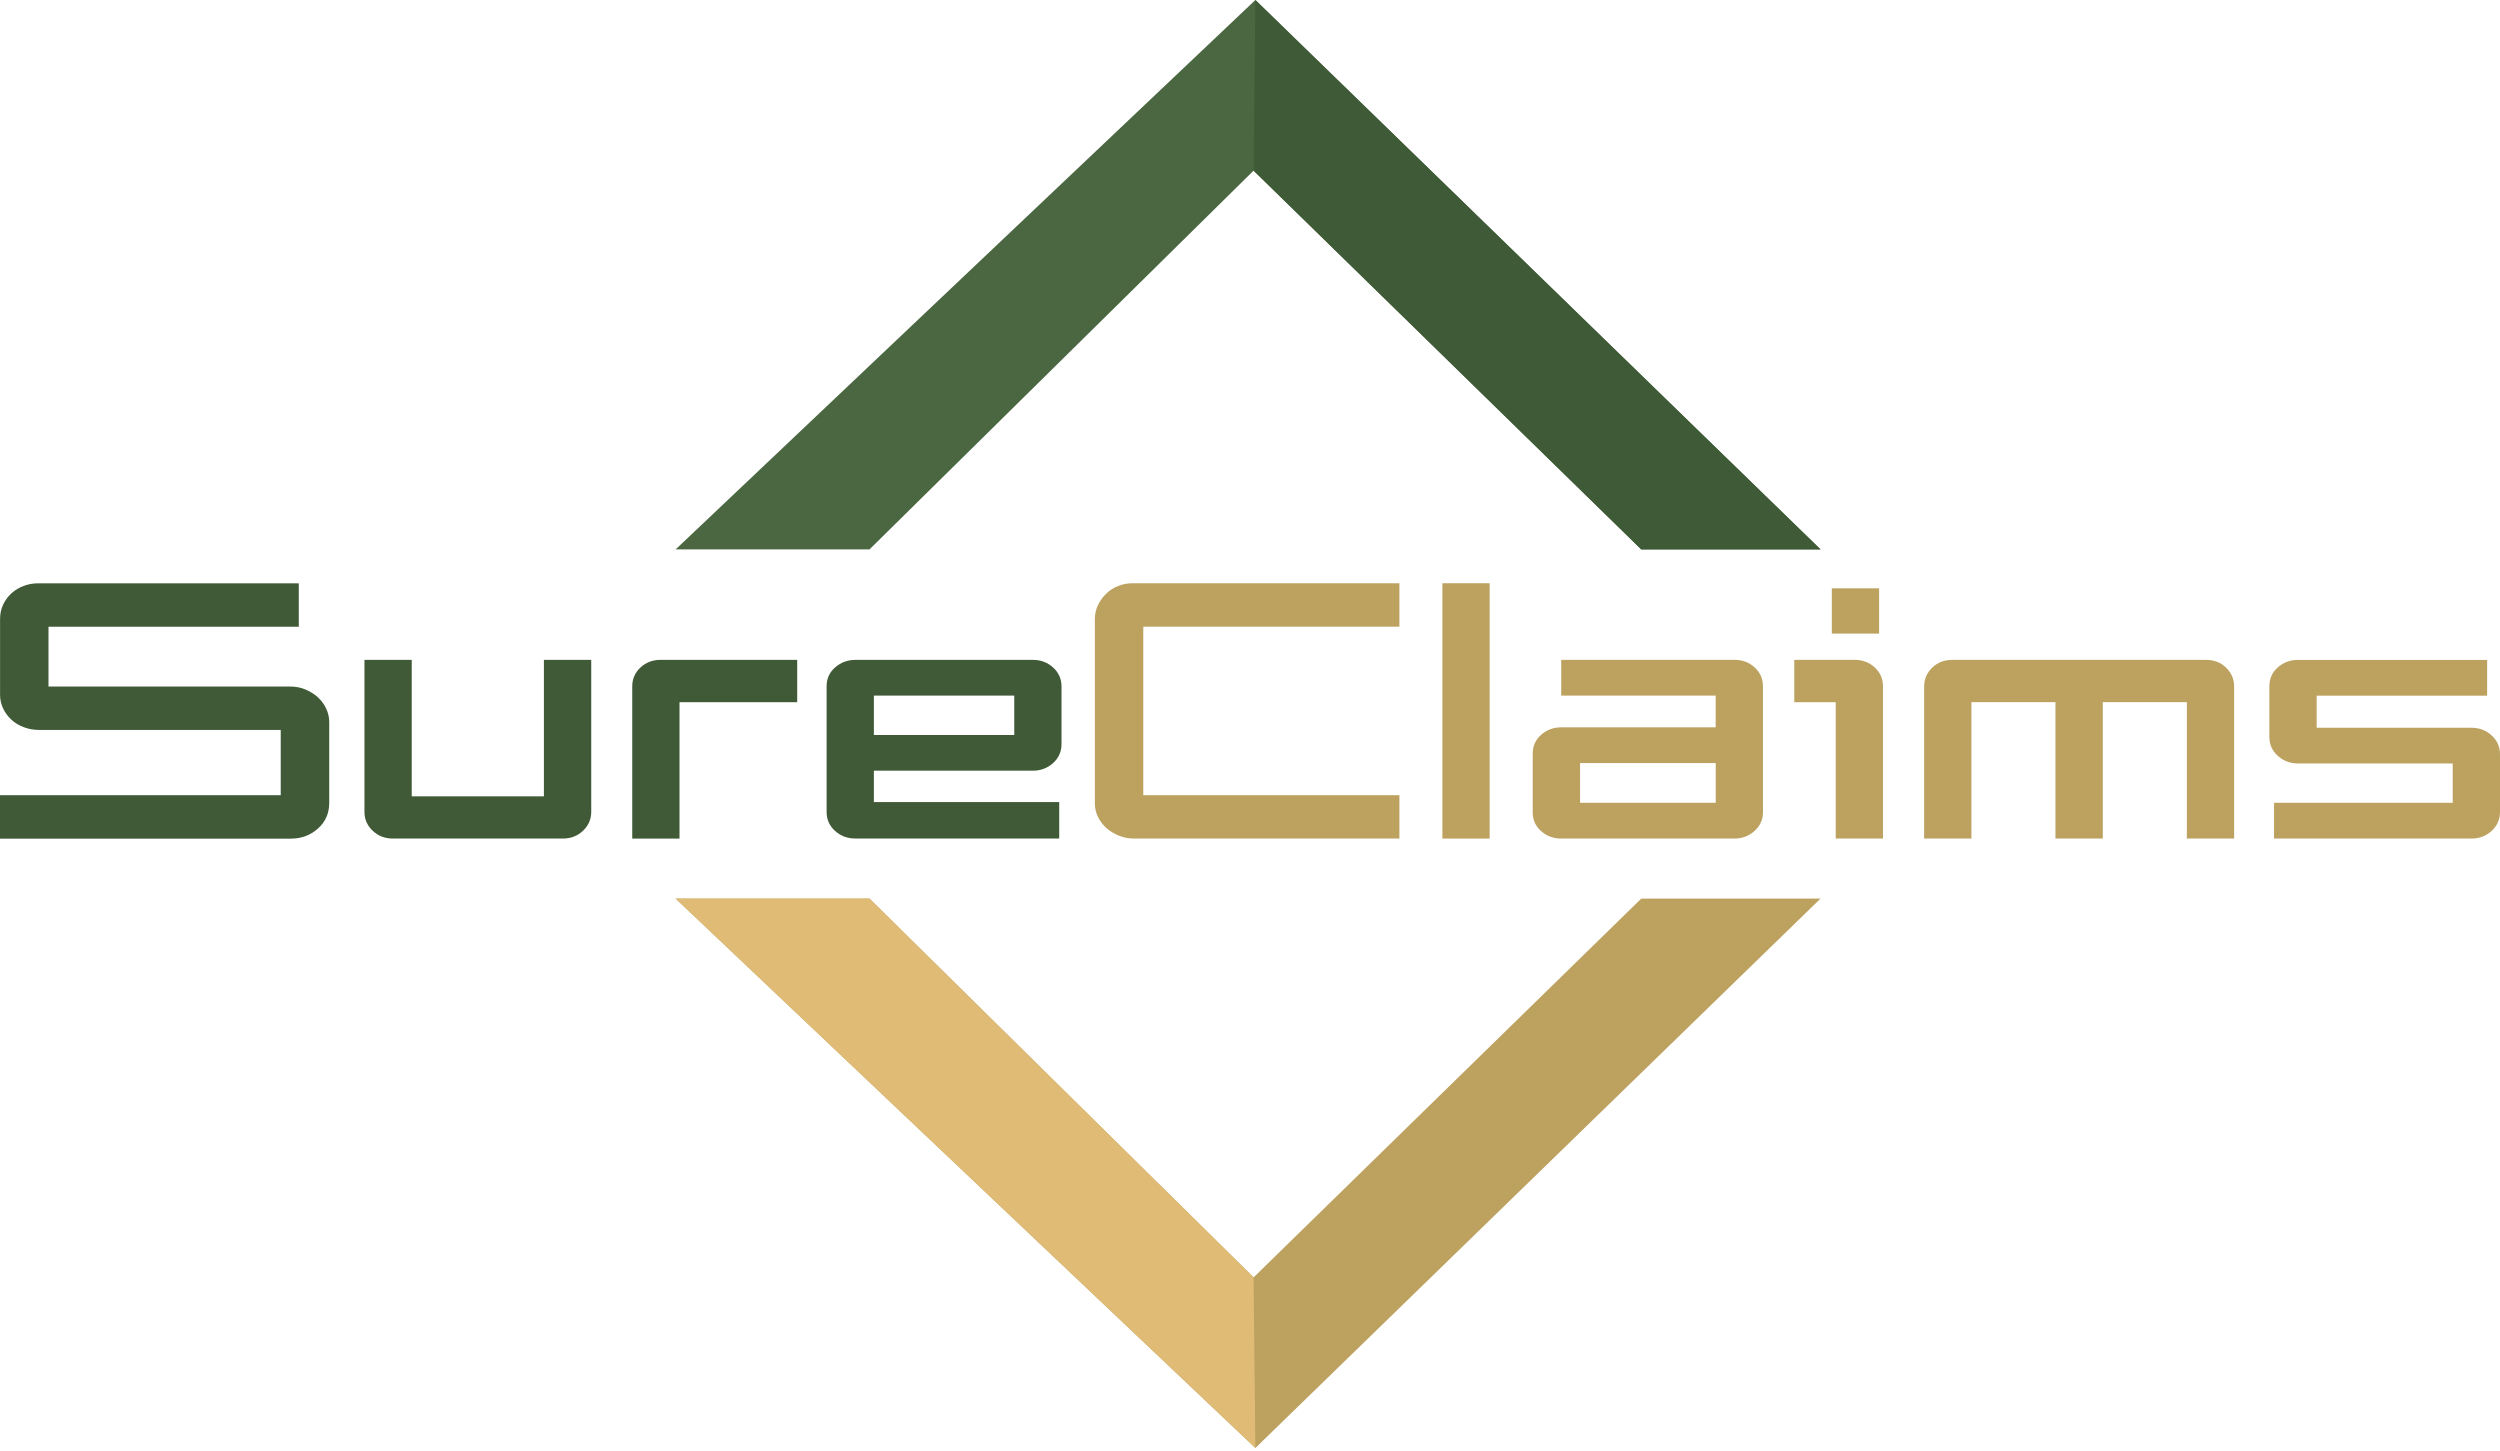 <svg width="174" height="101" viewBox="0 0 174 101" fill="none" xmlns="http://www.w3.org/2000/svg">
<path d="M47.023 62.541H60.515L87.25 88.905L114.234 62.541H126.71L87.375 100.78L47.023 62.541Z" fill="#BCA15F"/>
<path d="M47.023 38.24H60.515L87.25 11.876L114.234 38.24H126.71L87.375 0L47.023 38.24Z" fill="#4A6741"/>
<path d="M0 55.345H19.538V50.803H2.724C2.345 50.803 1.984 50.74 1.65 50.611C1.315 50.487 1.026 50.308 0.78 50.079C0.535 49.85 0.343 49.588 0.21 49.293C0.071 48.998 0.004 48.681 0.004 48.34V43.087C0.004 42.716 0.076 42.375 0.223 42.072C0.37 41.768 0.562 41.506 0.807 41.285C1.052 41.065 1.333 40.895 1.65 40.778C1.966 40.661 2.296 40.599 2.644 40.599H20.796V43.619H3.375V47.783H20.194C20.573 47.783 20.93 47.849 21.255 47.987C21.581 48.124 21.866 48.299 22.111 48.519C22.356 48.74 22.553 49.002 22.695 49.305C22.842 49.609 22.914 49.925 22.914 50.245V55.882C22.914 56.61 22.651 57.205 22.125 57.67C21.598 58.136 20.974 58.369 20.247 58.369H0V55.345Z" fill="#405A37"/>
<path d="M25.366 45.927H28.657V55.423H37.855V45.927H41.15V56.513C41.15 57.021 40.959 57.457 40.58 57.819C40.2 58.185 39.728 58.364 39.166 58.364H27.35C26.788 58.364 26.316 58.181 25.937 57.819C25.558 57.457 25.366 57.021 25.366 56.513V45.927Z" fill="#405A37"/>
<path d="M44.004 47.778C44.004 47.254 44.196 46.813 44.575 46.459C44.954 46.106 45.417 45.927 45.961 45.927H55.485V48.872H47.294V58.368H44.004V47.778Z" fill="#405A37"/>
<path d="M57.532 47.753C57.532 47.229 57.733 46.792 58.129 46.447C58.526 46.102 58.999 45.927 59.543 45.927H71.898C72.442 45.927 72.91 46.106 73.298 46.459C73.686 46.813 73.882 47.254 73.882 47.778V51.788C73.882 52.312 73.686 52.753 73.298 53.106C72.906 53.46 72.442 53.639 71.898 53.639H60.822V55.823H73.722V58.36H59.516C58.972 58.36 58.504 58.181 58.116 57.828C57.724 57.474 57.532 57.033 57.532 56.509V47.753ZM70.592 51.156V48.414H60.822V51.156H70.592Z" fill="#405A37"/>
<path d="M76.201 43.107C76.201 42.753 76.272 42.42 76.419 42.117C76.566 41.813 76.754 41.547 76.99 41.318C77.226 41.089 77.503 40.91 77.819 40.786C78.136 40.657 78.475 40.594 78.84 40.594H97.398V43.614H79.572V55.344H97.398V58.364H78.947C78.568 58.364 78.207 58.298 77.873 58.161C77.538 58.023 77.249 57.849 77.003 57.628C76.758 57.408 76.562 57.15 76.419 56.854C76.272 56.559 76.201 56.243 76.201 55.902V43.107Z" fill="#BCA15F"/>
<path d="M100.39 40.594H103.68V58.364H100.39V40.594Z" fill="#BCA15F"/>
<path d="M106.677 52.449C106.677 51.925 106.873 51.488 107.261 51.143C107.649 50.798 108.117 50.623 108.661 50.623H119.411V48.414H108.661V45.927H120.744C121.288 45.927 121.752 46.106 122.131 46.459C122.514 46.813 122.702 47.254 122.702 47.778V56.538C122.702 57.046 122.505 57.478 122.117 57.832C121.725 58.185 121.261 58.364 120.717 58.364H108.661C108.117 58.364 107.649 58.19 107.261 57.844C106.868 57.499 106.677 57.062 106.677 56.538V52.449ZM119.415 55.877V53.111H109.972V55.877H119.415Z" fill="#BCA15F"/>
<path d="M127.767 48.872H124.882V45.927H129.1C129.644 45.927 130.108 46.106 130.487 46.459C130.866 46.813 131.057 47.254 131.057 47.778V58.364H127.767V48.872ZM127.495 40.948H130.785V44.097H127.495V40.948Z" fill="#BCA15F"/>
<path d="M133.92 47.778C133.92 47.27 134.107 46.834 134.477 46.472C134.847 46.11 135.315 45.927 135.877 45.927H153.539C154.1 45.927 154.569 46.11 154.939 46.472C155.309 46.838 155.496 47.27 155.496 47.778V58.364H152.205V48.868H146.355V58.364H143.06V48.868H137.21V58.364H133.92V47.778Z" fill="#BCA15F"/>
<path d="M158.274 55.877H170.709V53.136H159.933C159.389 53.136 158.92 52.957 158.532 52.603C158.14 52.25 157.948 51.809 157.948 51.285V47.757C157.948 47.233 158.145 46.796 158.532 46.451C158.92 46.106 159.389 45.931 159.933 45.931H173.104V48.419H161.239V50.652H172.016C172.56 50.652 173.028 50.831 173.416 51.185C173.804 51.538 174 51.979 174 52.503V56.513C174 57.038 173.804 57.478 173.416 57.832C173.028 58.186 172.56 58.364 172.016 58.364H158.274V55.877Z" fill="#BCA15F"/>
<path d="M87.374 0L87.25 11.876L114.234 38.24H126.71L87.374 0Z" fill="#3F5A36"/>
<path d="M47.023 62.541H60.515L87.25 88.905L87.374 100.78L47.023 62.541Z" fill="#DFBB75"/>
</svg>
